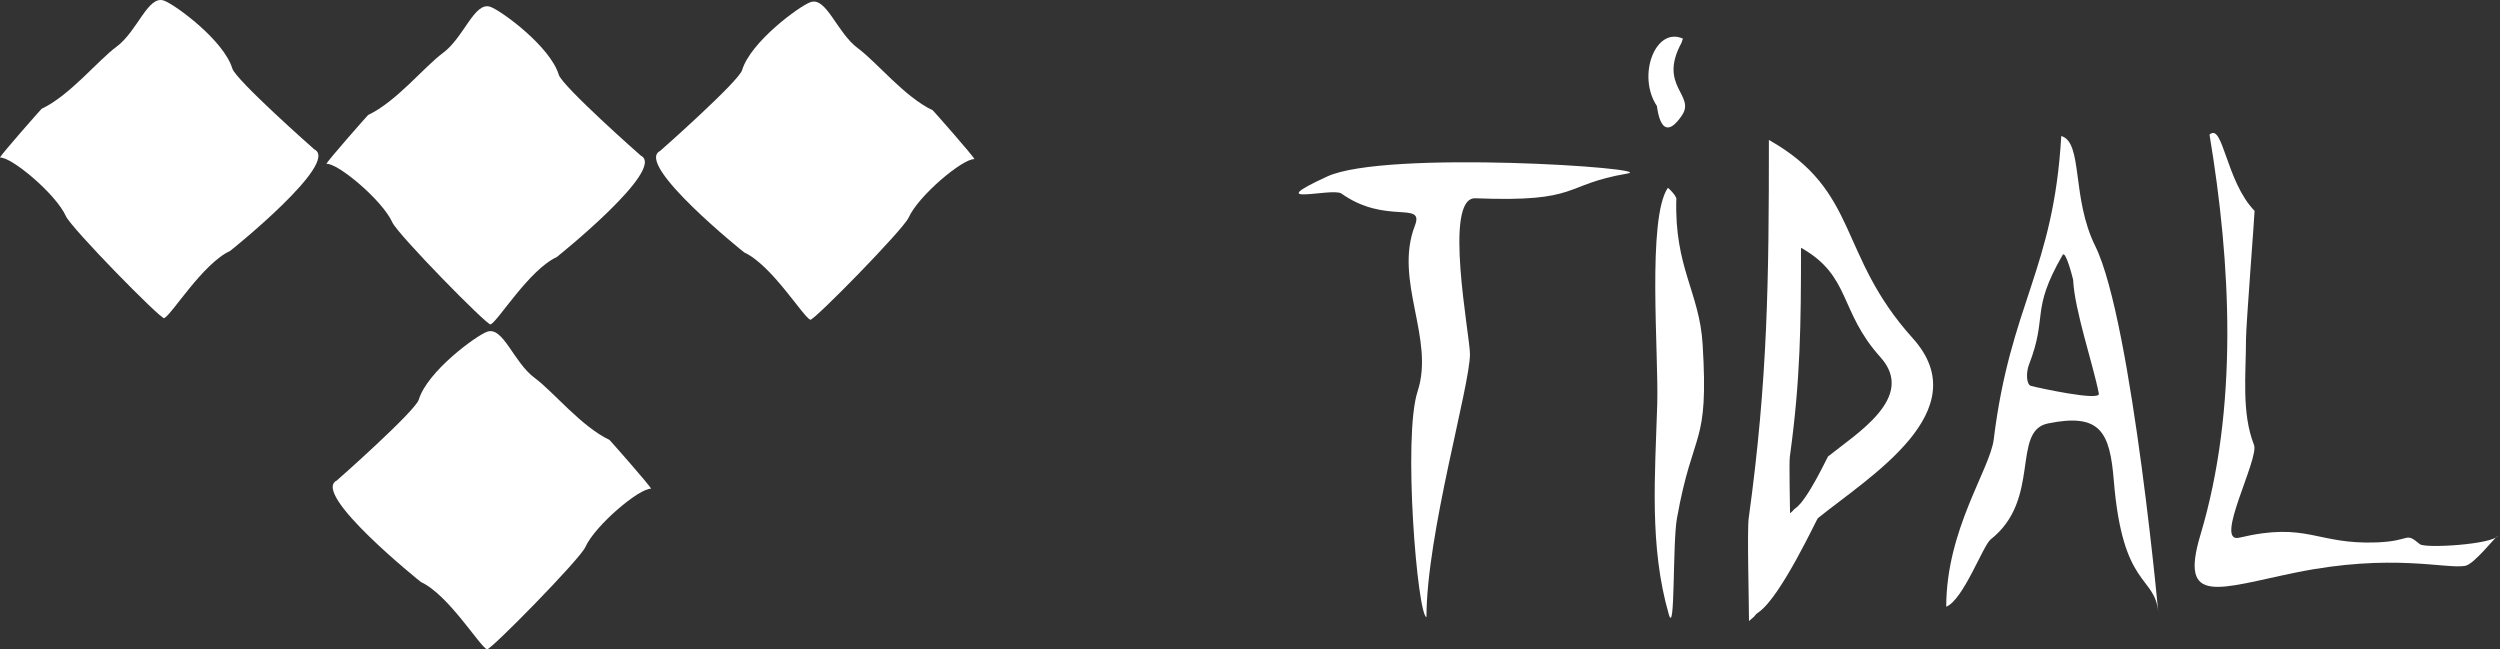 <svg width="77" height="20" viewBox="0 0 77 20" fill="none" xmlns="http://www.w3.org/2000/svg">
<rect x="0" y="0" width="77" height="20" fill="#333333" stroke="none"/>
<path fill-rule="evenodd" clip-rule="evenodd" d="M5.051 0.019C4.557 -0.158 4.239 0.96 3.585 1.442C3.017 1.86 2.148 2.943 1.283 3.35C1.275 3.353 0.035 4.753 0 4.853C0.348 4.826 1.723 5.974 2.029 6.657C2.195 7.028 4.958 9.843 5.056 9.8C5.285 9.7 6.241 8.12 7.088 7.728C7.104 7.72 10.491 5.002 9.682 4.601C9.669 4.594 7.262 2.463 7.156 2.111C6.893 1.24 5.393 0.141 5.051 0.019Z" fill="white"/>
<path fill-rule="evenodd" clip-rule="evenodd" d="M15.106 0.211C14.612 0.035 14.294 1.153 13.639 1.634C13.072 2.052 12.202 3.136 11.337 3.542C11.33 3.546 10.09 4.945 10.055 5.046C10.402 5.018 11.777 6.166 12.084 6.849C12.25 7.22 15.012 10.036 15.11 9.993C15.339 9.893 16.296 8.312 17.143 7.92C17.159 7.913 20.546 5.194 19.737 4.793C19.724 4.787 17.317 2.655 17.211 2.304C16.948 1.432 15.447 0.333 15.106 0.211V0.211Z" fill="white"/>
<path fill-rule="evenodd" clip-rule="evenodd" d="M24.961 0.067C25.455 -0.109 25.773 1.008 26.428 1.49C26.996 1.908 27.865 2.991 28.73 3.398C28.737 3.401 29.978 4.801 30.013 4.902C29.665 4.874 28.29 6.022 27.984 6.705C27.817 7.076 25.055 9.891 24.957 9.849C24.728 9.748 23.771 8.168 22.924 7.776C22.909 7.769 19.522 5.05 20.331 4.649C20.343 4.642 22.751 2.511 22.857 2.16C23.119 1.288 24.62 0.189 24.961 0.067V0.067Z" fill="white"/>
<path fill-rule="evenodd" clip-rule="evenodd" d="M15.003 10.218C15.497 10.041 15.815 11.159 16.469 11.641C17.037 12.059 17.907 13.142 18.772 13.549C18.779 13.552 20.019 14.952 20.054 15.053C19.706 15.025 18.332 16.173 18.025 16.856C17.859 17.227 15.097 20.042 14.998 20C14.769 19.899 13.813 18.319 12.966 17.927C12.95 17.919 9.563 15.201 10.372 14.8C10.385 14.793 12.792 12.662 12.898 12.31C13.161 11.439 14.661 10.34 15.003 10.218V10.218Z" fill="white"/>
<path fill-rule="evenodd" clip-rule="evenodd" d="M40.877 5.436C42.68 4.606 51.099 5.181 50.127 5.345C48.092 5.69 48.718 6.236 45.443 6.107C44.438 6.067 45.275 10.347 45.275 10.903C45.275 11.902 43.935 16.453 43.935 19.008C43.657 18.951 43.203 13.453 43.662 12.055C44.198 10.424 42.923 8.646 43.578 6.952C43.88 6.172 42.683 6.934 41.316 5.961C41.043 5.766 38.792 6.397 40.877 5.436V5.436Z" fill="white"/>
<path fill-rule="evenodd" clip-rule="evenodd" d="M51.368 5.788C50.727 6.735 51.09 10.898 51.043 12.445C50.976 14.655 50.795 16.821 51.398 18.918C51.601 19.625 51.51 16.741 51.651 15.959C52.154 13.152 52.635 13.805 52.441 10.602C52.344 9.002 51.567 8.24 51.631 6.124C51.633 6.029 51.379 5.773 51.368 5.788V5.788Z" fill="white"/>
<path fill-rule="evenodd" clip-rule="evenodd" d="M51.834 1.189C50.985 0.809 50.412 2.335 51.033 3.266C51.042 3.278 51.142 4.531 51.805 3.552C52.23 2.925 51.065 2.655 51.788 1.322L51.834 1.189Z" fill="white"/>
<path fill-rule="evenodd" clip-rule="evenodd" d="M54.482 4.31C57.282 5.889 56.588 7.839 58.911 10.416C60.933 12.657 57.575 14.682 55.989 15.961C55.956 15.987 54.855 18.37 54.175 18.849C53.986 18.982 54.169 18.884 53.869 19.129C53.869 18.563 53.809 16.328 53.86 15.961C54.449 11.681 54.482 8.628 54.482 4.31V4.31ZM55.471 7.631C57.017 8.502 56.634 9.578 57.916 11C59.032 12.237 57.178 13.354 56.303 14.06C56.285 14.075 55.678 15.39 55.302 15.654C55.198 15.727 55.299 15.673 55.133 15.808C55.133 15.496 55.1 14.262 55.128 14.06C55.453 11.698 55.471 10.013 55.471 7.631V7.631Z" fill="white"/>
<path fill-rule="evenodd" clip-rule="evenodd" d="M63.487 4.189C64.164 4.388 63.793 6.082 64.534 7.579C65.685 9.903 66.551 19.663 66.474 18.847C66.366 17.709 65.377 18.136 65.105 14.8C64.983 13.306 64.694 12.712 63.078 13.042C61.942 13.273 62.881 15.384 61.313 16.613C61.081 16.794 60.466 18.483 59.944 18.686C59.944 16.309 61.294 14.454 61.407 13.532C61.922 9.346 63.251 8.32 63.487 4.189V4.189ZM63.528 7.854C62.526 9.595 63.084 9.711 62.491 11.236C62.402 11.465 62.405 11.848 62.558 11.887C62.78 11.946 64.69 12.362 64.645 12.126C64.468 11.216 63.893 9.549 63.853 8.619C63.853 8.612 63.624 7.686 63.528 7.854V7.854Z" fill="white"/>
<path fill-rule="evenodd" clip-rule="evenodd" d="M68.053 4.146C68.473 3.766 68.555 5.582 69.441 6.495C69.451 6.506 69.177 10.028 69.177 10.439C69.177 11.528 69.034 12.711 69.423 13.702C69.59 14.127 68.172 16.751 68.968 16.561C71.08 16.059 71.343 16.779 73.21 16.706C74.294 16.663 74.054 16.367 74.533 16.761C74.697 16.896 76.762 16.77 76.937 16.501C76.857 16.529 76.207 17.38 75.925 17.429C75.331 17.532 73.672 17.031 70.717 17.633C68.327 18.121 67.114 18.675 67.773 16.475C68.946 12.561 68.717 8.127 68.053 4.146Z" fill="white"/>
</svg>
